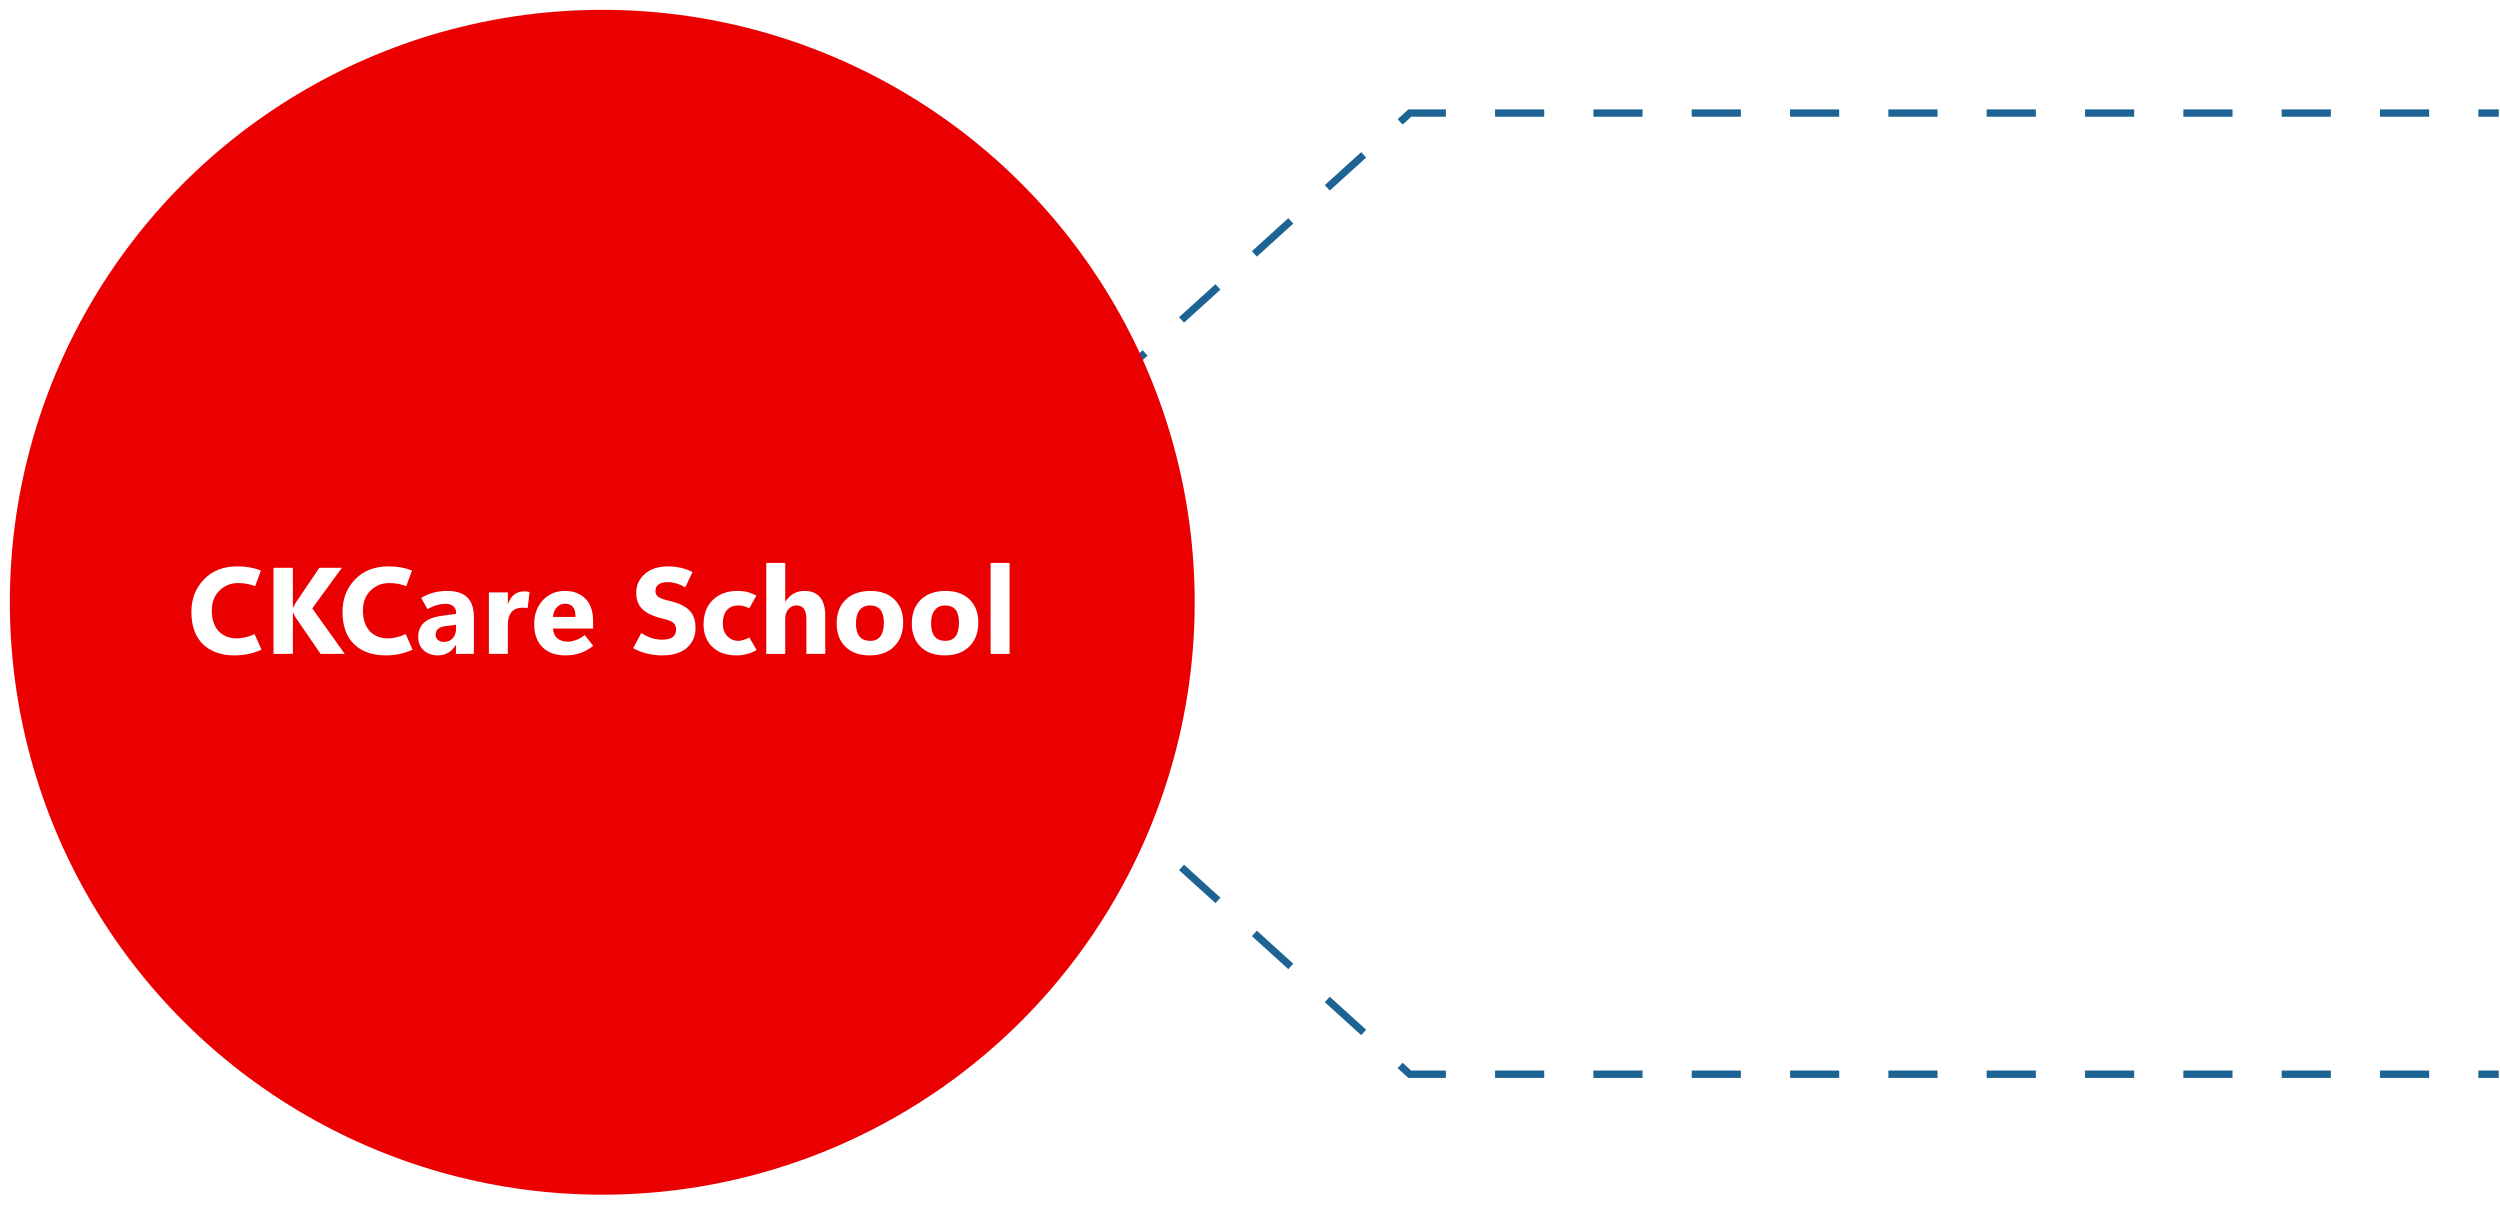 <svg width="1017" height="490" viewBox="0 0 1017 490" fill="none" xmlns="http://www.w3.org/2000/svg">
<path d="M451 326L573.5 437H1016.5" stroke="#1D6495" stroke-width="3" stroke-dasharray="20 20"/>
<path d="M451 157L573.5 46H1016.5" stroke="#1D6495" stroke-width="3" stroke-dasharray="20 20"/>
<g filter="url(#filter0_d_2_781)">
<circle cx="245" cy="241" r="241" fill="#EA0001"/>
<path d="M106.377 260.291C104.538 261.105 102.756 261.691 101.03 262.049C99.305 262.423 97.441 262.61 95.439 262.61C89.987 262.61 85.69 261.089 82.549 258.045C79.424 254.985 77.861 250.615 77.861 244.935C77.861 239.612 79.57 235.193 82.988 231.678C86.406 228.162 90.915 226.404 96.514 226.404C98.385 226.404 100.054 226.535 101.519 226.795C103 227.055 104.538 227.479 106.133 228.064L103.813 234.437C102.609 233.997 101.453 233.68 100.347 233.484C99.24 233.289 98.044 233.191 96.758 233.191C93.893 233.191 91.411 234.201 89.311 236.219C87.212 238.221 86.162 240.939 86.162 244.373C86.162 247.921 87.074 250.696 88.897 252.698C90.736 254.7 93.25 255.701 96.44 255.701C97.27 255.701 98.32 255.571 99.59 255.311C100.876 255.034 102.202 254.586 103.569 253.968L106.377 260.291ZM140.239 262H130.4L120.195 247.083C120.098 246.937 119.967 246.701 119.805 246.375C119.658 246.049 119.479 245.643 119.268 245.154H119.146V262H111.26V226.99H119.146V243.226H119.268C119.365 242.998 119.495 242.721 119.658 242.396C119.821 242.07 120.016 241.696 120.244 241.272L129.912 226.99H139.067L127.031 243.494L140.239 262ZM167.852 260.291C166.012 261.105 164.23 261.691 162.505 262.049C160.78 262.423 158.916 262.61 156.914 262.61C151.462 262.61 147.165 261.089 144.023 258.045C140.898 254.985 139.336 250.615 139.336 244.935C139.336 239.612 141.045 235.193 144.463 231.678C147.881 228.162 152.389 226.404 157.988 226.404C159.86 226.404 161.528 226.535 162.993 226.795C164.474 227.055 166.012 227.479 167.607 228.064L165.288 234.437C164.084 233.997 162.928 233.68 161.821 233.484C160.715 233.289 159.518 233.191 158.232 233.191C155.368 233.191 152.886 234.201 150.786 236.219C148.687 238.221 147.637 240.939 147.637 244.373C147.637 247.921 148.548 250.696 150.371 252.698C152.21 254.7 154.725 255.701 157.915 255.701C158.745 255.701 159.795 255.571 161.064 255.311C162.35 255.034 163.677 254.586 165.044 253.968L167.852 260.291ZM192.778 262H185.479V258.411H185.381C184.551 259.811 183.509 260.861 182.256 261.561C181.019 262.26 179.611 262.61 178.032 262.61C175.868 262.61 174.004 261.951 172.441 260.633C170.895 259.298 170.122 257.435 170.122 255.042C170.122 252.731 170.887 250.843 172.417 249.378C173.963 247.913 176.372 246.961 179.644 246.521L185.527 245.74V245.252C185.527 244.064 185.145 243.169 184.38 242.566C183.615 241.948 182.557 241.639 181.206 241.639C180.181 241.639 179.033 241.81 177.764 242.151C176.51 242.493 175.233 243.038 173.931 243.787L171.318 239.222C173.027 238.229 174.72 237.513 176.396 237.073C178.089 236.618 179.928 236.39 181.914 236.39C185.641 236.39 188.384 237.277 190.142 239.051C191.899 240.825 192.778 243.494 192.778 247.059V262ZM185.527 251.844V250.159L180.986 250.745C179.733 250.908 178.789 251.29 178.154 251.893C177.536 252.479 177.227 253.227 177.227 254.139C177.227 255.018 177.528 255.742 178.13 256.312C178.748 256.865 179.578 257.142 180.62 257.142C182.069 257.142 183.249 256.645 184.16 255.652C185.072 254.643 185.527 253.374 185.527 251.844ZM214.653 243.396C214.344 243.331 214.027 243.283 213.701 243.25C213.376 243.217 213.018 243.201 212.627 243.201C210.592 243.201 209.079 243.803 208.086 245.008C207.093 246.196 206.597 247.881 206.597 250.062V262H198.882V237H206.597V241.639H206.694C207.297 239.946 208.143 238.676 209.233 237.83C210.34 236.984 211.691 236.561 213.286 236.561C213.644 236.561 213.994 236.585 214.336 236.634C214.694 236.683 215.06 236.748 215.435 236.829L214.653 243.396ZM241.265 251.697H224.956C225.086 253.504 225.688 254.847 226.763 255.726C227.853 256.604 229.351 257.044 231.255 257.044C231.971 257.044 232.956 256.832 234.209 256.409C235.479 255.97 236.707 255.286 237.896 254.358L241.313 258.729C239.604 260.079 237.847 261.064 236.04 261.683C234.233 262.301 232.24 262.61 230.059 262.61C226.022 262.61 222.889 261.495 220.659 259.266C218.429 257.02 217.314 253.895 217.314 249.891C217.314 245.903 218.494 242.656 220.854 240.149C223.215 237.643 226.201 236.39 229.814 236.39C233.281 236.39 236.056 237.439 238.14 239.539C240.223 241.622 241.265 244.658 241.265 248.646V251.697ZM234.111 246.961C234.111 245.024 233.745 243.649 233.013 242.835C232.297 242.005 231.214 241.59 229.766 241.59C228.529 241.59 227.454 242.07 226.543 243.03C225.648 243.991 225.103 245.301 224.907 246.961H234.111ZM257.573 259.681L260.845 253.553C262.603 254.594 264.124 255.302 265.41 255.677C266.712 256.035 268.079 256.214 269.512 256.214C271.4 256.214 272.791 255.856 273.687 255.14C274.582 254.407 275.029 253.414 275.029 252.161C275.029 250.957 274.671 250.037 273.955 249.402C273.239 248.751 271.921 248.206 270 247.767C266.094 246.871 263.254 245.602 261.479 243.958C259.705 242.314 258.818 240.019 258.818 237.073C258.818 234.111 259.966 231.596 262.261 229.529C264.556 227.446 267.77 226.404 271.904 226.404C273.63 226.404 275.322 226.6 276.982 226.99C278.643 227.381 280.221 227.951 281.719 228.699L278.765 234.925C277.414 234.16 276.144 233.615 274.956 233.289C273.768 232.964 272.661 232.801 271.636 232.801C270.057 232.801 268.828 233.11 267.949 233.729C267.07 234.347 266.631 235.234 266.631 236.39C266.631 237.448 267.03 238.261 267.827 238.831C268.641 239.401 270.09 239.922 272.173 240.394C275.965 241.256 278.708 242.542 280.4 244.251C282.093 245.96 282.939 248.369 282.939 251.478C282.939 254.798 281.768 257.483 279.424 259.534C277.096 261.585 273.711 262.61 269.268 262.61C267.331 262.61 265.304 262.358 263.188 261.854C261.073 261.333 259.201 260.608 257.573 259.681ZM307.793 260.438C306.475 261.186 305.164 261.731 303.862 262.073C302.576 262.431 301.169 262.61 299.639 262.61C295.407 262.61 292.111 261.447 289.751 259.119C287.391 256.792 286.211 253.789 286.211 250.11C286.211 245.862 287.464 242.518 289.971 240.076C292.493 237.618 295.83 236.39 299.98 236.39C301.559 236.39 302.935 236.544 304.106 236.854C305.278 237.146 306.466 237.627 307.671 238.294L304.814 243.47C304.066 243.063 303.333 242.77 302.617 242.591C301.917 242.396 301.144 242.298 300.298 242.298C298.345 242.298 296.815 242.933 295.708 244.202C294.601 245.472 294.048 247.27 294.048 249.598C294.048 251.827 294.666 253.569 295.903 254.822C297.14 256.076 298.638 256.702 300.396 256.702C300.868 256.702 301.51 256.596 302.324 256.385C303.154 256.157 303.993 255.799 304.839 255.311L307.793 260.438ZM335.723 262H328.032V247.791C328.032 245.952 327.699 244.576 327.031 243.665C326.364 242.754 325.363 242.298 324.028 242.298C322.661 242.298 321.554 242.811 320.708 243.836C319.862 244.861 319.438 246.163 319.438 247.742V262H311.724V224.988H319.438V240.711H319.536C320.48 239.262 321.595 238.18 322.881 237.464C324.167 236.748 325.615 236.39 327.227 236.39C330.059 236.39 332.183 237.244 333.599 238.953C335.015 240.662 335.723 243.226 335.723 246.644V262ZM353.765 262.61C349.598 262.61 346.318 261.438 343.926 259.095C341.533 256.751 340.345 253.585 340.361 249.598C340.378 245.464 341.615 242.233 344.072 239.905C346.546 237.562 349.891 236.39 354.106 236.39C358.257 236.39 361.512 237.553 363.872 239.881C366.232 242.208 367.412 245.301 367.412 249.158C367.412 253.292 366.191 256.572 363.75 258.997C361.325 261.406 357.996 262.61 353.765 262.61ZM354.009 256.702C355.864 256.702 357.248 256.084 358.159 254.847C359.087 253.61 359.551 251.762 359.551 249.305C359.551 246.977 359.087 245.228 358.159 244.056C357.231 242.884 355.832 242.298 353.96 242.298C352.137 242.298 350.721 242.933 349.712 244.202C348.703 245.455 348.198 247.221 348.198 249.5C348.198 251.909 348.678 253.715 349.639 254.92C350.615 256.108 352.072 256.702 354.009 256.702ZM384.331 262.61C380.164 262.61 376.885 261.438 374.492 259.095C372.1 256.751 370.911 253.585 370.928 249.598C370.944 245.464 372.181 242.233 374.639 239.905C377.113 237.562 380.457 236.39 384.673 236.39C388.823 236.39 392.078 237.553 394.438 239.881C396.799 242.208 397.979 245.301 397.979 249.158C397.979 253.292 396.758 256.572 394.316 258.997C391.891 261.406 388.563 262.61 384.331 262.61ZM384.575 256.702C386.431 256.702 387.814 256.084 388.726 254.847C389.653 253.61 390.117 251.762 390.117 249.305C390.117 246.977 389.653 245.228 388.726 244.056C387.798 242.884 386.398 242.298 384.526 242.298C382.703 242.298 381.287 242.933 380.278 244.202C379.269 245.455 378.765 247.221 378.765 249.5C378.765 251.909 379.245 253.715 380.205 254.92C381.182 256.108 382.638 256.702 384.575 256.702ZM402.983 262V224.988H410.698V262H402.983Z" fill="white"/>
</g>
<defs>
<filter id="filter0_d_2_781" x="0" y="0" width="490" height="490" filterUnits="userSpaceOnUse" color-interpolation-filters="sRGB">
<feFlood flood-opacity="0" result="BackgroundImageFix"/>
<feColorMatrix in="SourceAlpha" type="matrix" values="0 0 0 0 0 0 0 0 0 0 0 0 0 0 0 0 0 0 127 0" result="hardAlpha"/>
<feOffset dy="4"/>
<feGaussianBlur stdDeviation="2"/>
<feComposite in2="hardAlpha" operator="out"/>
<feColorMatrix type="matrix" values="0 0 0 0 0 0 0 0 0 0 0 0 0 0 0 0 0 0 0.25 0"/>
<feBlend mode="normal" in2="BackgroundImageFix" result="effect1_dropShadow_2_781"/>
<feBlend mode="normal" in="SourceGraphic" in2="effect1_dropShadow_2_781" result="shape"/>
</filter>
</defs>
</svg>
